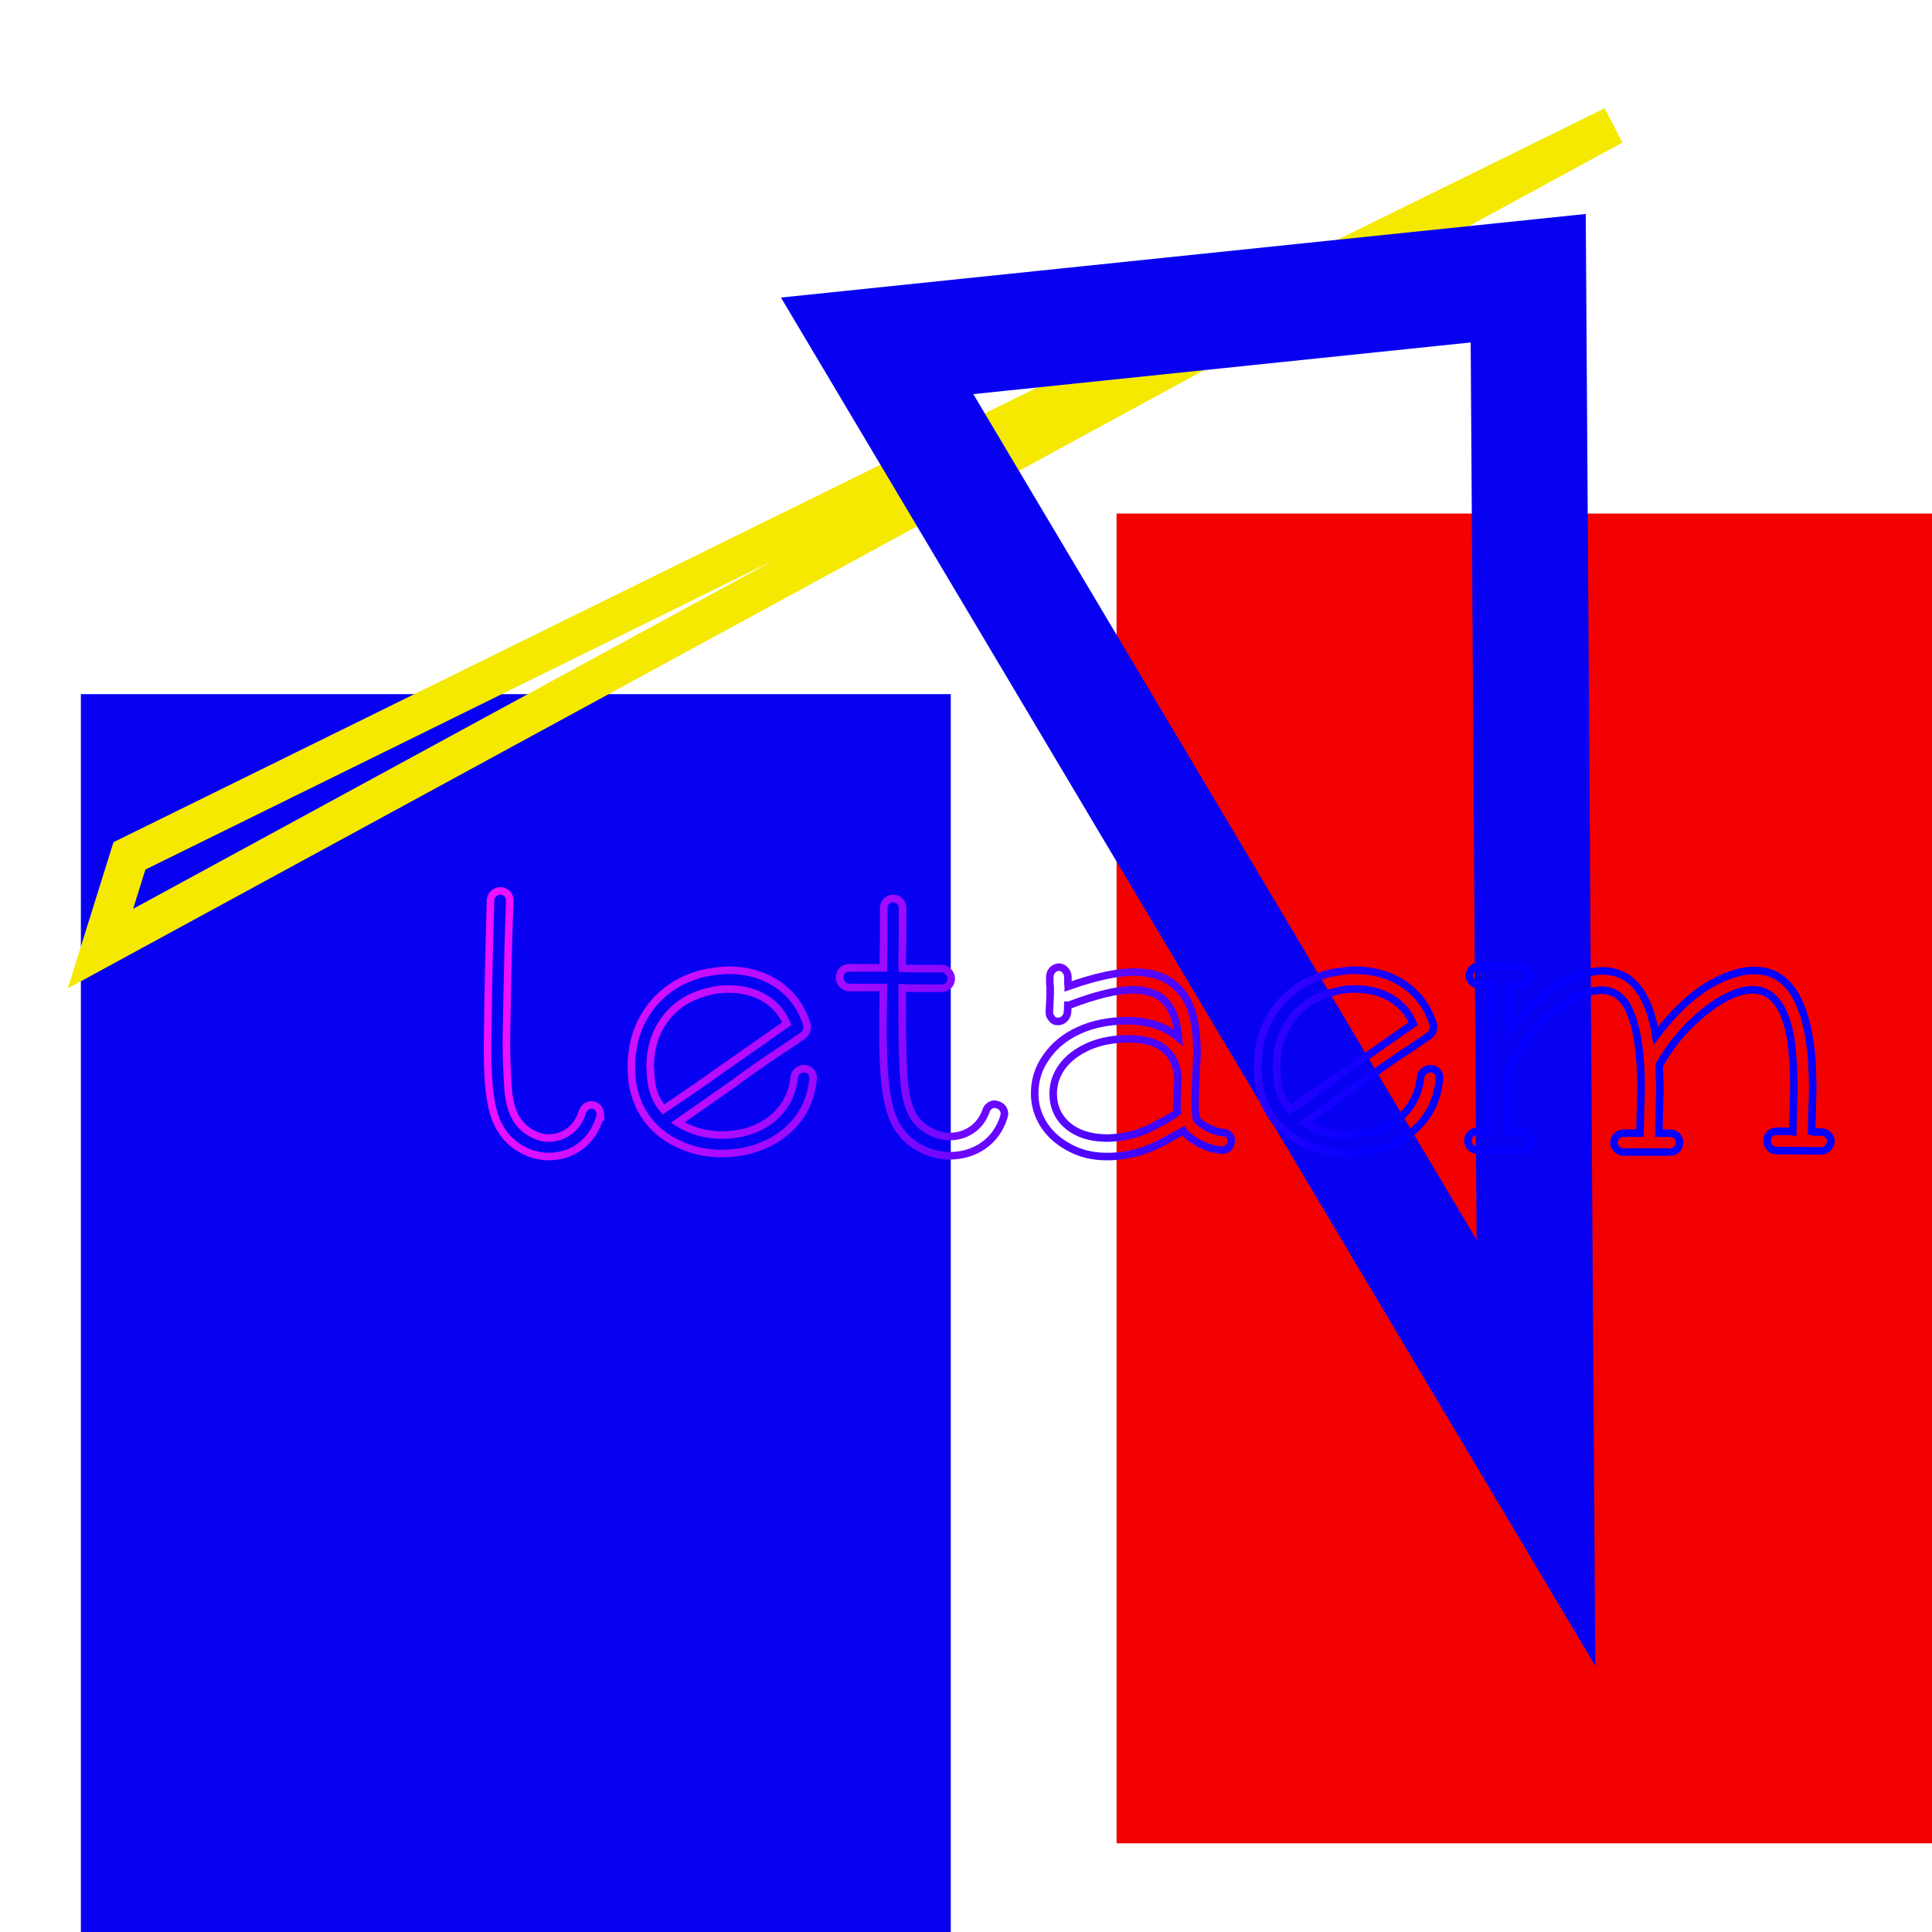 <?xml version="1.0" encoding="UTF-8"?>
<svg xmlns="http://www.w3.org/2000/svg" xmlns:xlink="http://www.w3.org/1999/xlink" width="512pt" height="512pt" viewBox="0 0 512 512" version="1.1">
<defs>
<linearGradient id="linear0" gradientUnits="userSpaceOnUse" x1="124" y1="305" x2="500" y2="500" >
<stop offset="0" style="stop-color:rgb(92.549%,6.667%,100%);stop-opacity:1;"/>
<stop offset="0.5" style="stop-color:rgb(1.961%,0%,100%);stop-opacity:1;"/>
</linearGradient>
</defs>
<g id="surface36">
<path style=" stroke:none;fill-rule:nonzero;fill:rgb(3.137%,0.392%,94.51%);fill-opacity:1;" d="M 21.43 183.953 L 251.965 183.953 L 251.965 579.223 L 21.43 579.223 Z M 21.43 183.953 "/>
<path style=" stroke:none;fill-rule:nonzero;fill:rgb(95.294%,0%,0.392%);fill-opacity:1;" d="M 295.902 136.098 L 524.625 136.098 L 524.625 488.496 L 295.902 488.496 Z M 295.902 136.098 "/>
<path style="fill:none;stroke-width:0.02;stroke-linecap:butt;stroke-linejoin:miter;stroke:rgb(96.078%,91.373%,0.392%);stroke-opacity:1;stroke-miterlimit:10;" d="M 0.067 0.443 L 0.052 0.491 L 0.835 0.065 Z M 0.067 0.443 " transform="matrix(512,0,0,512,0,0)"/>
<path style="fill:none;stroke-width:0.06;stroke-linecap:butt;stroke-linejoin:miter;stroke:rgb(3.137%,0.392%,94.51%);stroke-opacity:1;stroke-miterlimit:10;" d="M 0.454 0.179 L 0.795 0.752 L 0.791 0.144 Z M 0.454 0.179 " transform="matrix(512,0,0,512,0,0)"/>
<path style="fill:none;stroke-width:2;stroke-linecap:butt;stroke-linejoin:miter;stroke:url(#linear0);stroke-miterlimit:10;" d="M 135.102 238.602 C 135.086 237.891 134.859 237.312 134.426 236.863 C 133.984 236.418 133.41 236.164 132.699 236.102 C 131.977 236.113 131.363 236.336 130.859 236.773 C 130.352 237.211 130.066 237.789 130 238.5 L 129.602 253.301 L 129.398 263.199 L 129.199 277.699 C 129.184 283.059 129.43 287.422 129.938 290.789 C 130.438 294.16 131.258 296.797 132.398 298.699 C 133.664 301.043 135.48 302.918 137.848 304.328 C 140.211 305.738 142.73 306.461 145.398 306.5 C 148.688 306.469 151.527 305.531 153.922 303.688 C 156.312 301.844 158.004 299.281 159 296 L 159.102 296 C 159.098 295.961 159.098 295.895 159.102 295.801 C 159.098 295.711 159.098 295.547 159.102 295.301 C 159.09 294.742 158.93 294.242 158.625 293.801 C 158.312 293.367 157.906 293.066 157.398 292.898 C 156.688 292.758 156.059 292.848 155.512 293.176 C 154.965 293.504 154.559 294.047 154.301 294.801 C 153.656 296.879 152.535 298.523 150.938 299.738 C 149.332 300.953 147.488 301.574 145.398 301.602 C 143.695 301.57 142.027 301.055 140.398 300.051 C 138.77 299.047 137.504 297.73 136.602 296.102 C 135.715 294.586 135.082 292.32 134.699 289.301 C 134.547 287.152 134.426 284.934 134.336 282.652 C 134.246 280.371 134.199 278.055 134.199 275.699 C 134.496 257.785 134.797 245.418 135.102 238.602 Z M 175.801 294 C 173.895 291.82 172.797 289.086 172.5 285.801 L 172.301 282.5 C 172.359 277.48 173.762 273.223 176.512 269.727 C 179.258 266.23 182.988 263.922 187.699 262.801 C 189.316 262.316 191.184 262.086 193.301 262.102 C 196.895 262.133 200.027 262.953 202.699 264.562 C 205.371 266.18 207.305 268.426 208.5 271.301 L 192.5 282.5 C 192.297 282.586 192.098 282.719 191.902 282.898 C 186.48 286.801 181.113 290.504 175.801 294 Z M 207.699 277.898 L 212.699 274.5 C 213.5 273.887 213.902 273.117 213.902 272.199 C 213.902 271.957 213.895 271.777 213.887 271.652 C 213.871 271.535 213.844 271.449 213.801 271.398 C 212.379 266.957 209.84 263.473 206.188 260.949 C 202.527 258.43 198.168 257.148 193.102 257.102 C 191.398 257.121 189.195 257.387 186.5 257.898 C 180.621 259.387 175.973 262.32 172.551 266.699 C 169.125 271.086 167.375 276.418 167.301 282.699 L 167.5 286.398 C 168.074 290.41 169.449 293.84 171.625 296.688 C 173.797 299.539 176.621 301.742 180.102 303.301 C 183.578 304.898 187.312 305.695 191.301 305.699 C 195.543 305.676 199.426 304.867 202.949 303.262 C 206.469 301.656 209.352 299.367 211.602 296.398 C 212.695 294.945 213.57 293.332 214.223 291.551 C 214.871 289.777 215.297 287.859 215.5 285.801 C 215.535 285.125 215.336 284.531 214.902 284.016 C 214.461 283.504 213.859 283.23 213.102 283.199 C 212.426 283.219 211.844 283.438 211.348 283.852 C 210.852 284.273 210.566 284.789 210.5 285.398 C 209.953 290.113 207.945 293.844 204.477 296.59 C 201 299.34 196.645 300.742 191.402 300.801 C 189.246 300.805 187.176 300.531 185.199 299.977 C 183.215 299.43 181.352 298.602 179.602 297.5 L 194.801 286.898 L 195.402 286.398 C 197.547 284.848 199.645 283.355 201.699 281.926 C 203.746 280.496 205.746 279.156 207.699 277.898 Z M 232.602 256.5 L 225 256.5 C 224.238 256.52 223.633 256.766 223.188 257.238 C 222.734 257.719 222.508 258.34 222.5 259.102 C 222.523 259.781 222.777 260.375 223.262 260.891 C 223.746 261.406 224.324 261.676 225 261.699 L 234.102 261.699 L 234 271.602 C 233.98 280.32 234.312 286.488 235 290.102 C 235.586 293.852 236.609 296.832 238.062 299.039 C 239.516 301.25 241.461 303.004 243.898 304.301 C 245.145 304.953 246.402 305.445 247.676 305.785 C 248.945 306.125 250.254 306.297 251.602 306.301 C 255.047 306.273 258.047 305.375 260.598 303.602 C 263.148 301.828 264.949 299.328 266 296.102 L 266.199 295.199 C 266.191 294.641 266.027 294.141 265.711 293.699 C 265.391 293.266 264.953 292.965 264.398 292.801 L 263.602 292.602 C 263.129 292.609 262.668 292.773 262.223 293.09 C 261.773 293.41 261.469 293.848 261.301 294.398 C 260.512 296.57 259.254 298.242 257.535 299.414 C 255.809 300.594 253.832 301.188 251.602 301.199 C 249.746 301.168 247.949 300.66 246.211 299.676 C 244.469 298.695 243.098 297.438 242.102 295.898 C 241.641 295.156 241.223 294.227 240.848 293.113 C 240.465 292.004 240.148 290.699 239.898 289.199 C 239.379 285.305 239.113 279.004 239.102 270.301 L 239.102 261.801 C 240.516 261.887 243.984 261.918 249.5 261.898 C 250.266 261.887 250.887 261.645 251.363 261.164 C 251.84 260.688 252.086 260.066 252.102 259.301 C 252.078 258.629 251.82 258.031 251.336 257.516 C 250.848 257 250.27 256.73 249.602 256.699 C 243.996 256.723 240.496 256.688 239.102 256.602 L 239.102 253 C 239.18 251.504 239.215 247.402 239.199 240.699 C 239.18 239.938 238.941 239.32 238.488 238.84 C 238.031 238.363 237.469 238.117 236.801 238.102 C 236.031 238.113 235.41 238.344 234.938 238.801 C 234.457 239.262 234.211 239.895 234.199 240.699 C 234.215 247.402 234.184 251.504 234.102 253 L 234.102 256.5 Z M 283 258.898 C 282.977 258.223 282.742 257.629 282.297 257.113 C 281.848 256.602 281.316 256.332 280.699 256.301 C 279.938 256.332 279.332 256.602 278.887 257.113 C 278.434 257.629 278.207 258.223 278.199 258.898 C 278.195 259.555 278.199 260.098 278.211 260.527 C 278.219 260.957 278.246 261.25 278.301 261.398 L 278.301 263.801 L 278.098 267.898 L 278.098 268.398 C 278.098 268.656 278.145 268.898 278.234 269.125 C 278.324 269.355 278.445 269.547 278.598 269.699 C 278.996 270.387 279.594 270.719 280.398 270.699 C 280.957 270.691 281.457 270.516 281.898 270.164 C 282.332 269.82 282.633 269.363 282.801 268.801 C 282.91 268.301 282.977 267.5 283 266.398 L 283.301 266.398 C 286.797 265.055 289.926 264.047 292.688 263.375 C 295.445 262.703 297.848 262.348 299.898 262.301 C 303.82 262.277 306.777 263.281 308.762 265.312 C 310.746 267.352 311.926 270.578 312.301 275 C 310.801 273.801 309.598 273.004 308.699 272.602 C 307.25 271.906 305.691 271.379 304.023 271.027 C 302.352 270.676 300.543 270.5 298.598 270.5 C 293.801 270.531 289.566 271.395 285.887 273.09 C 282.203 274.785 279.34 277.125 277.301 280.102 C 276.25 281.559 275.469 283.098 274.961 284.727 C 274.445 286.355 274.191 288.047 274.199 289.801 C 274.211 292.785 275.008 295.52 276.586 298 C 278.16 300.488 280.43 302.523 283.398 304.102 C 286.297 305.703 289.598 306.5 293.301 306.5 C 296.215 306.504 299.008 306.113 301.676 305.336 C 304.34 304.555 307.082 303.348 309.898 301.699 C 309.953 301.66 310.293 301.477 310.922 301.152 C 311.551 300.832 312.441 300.348 313.598 299.699 C 314.551 300.965 316.059 302.117 318.121 303.152 C 320.176 304.191 322.137 304.738 324 304.801 C 324.66 304.785 325.207 304.539 325.637 304.062 C 326.062 303.586 326.281 302.965 326.301 302.199 C 326.281 301.633 326.062 301.148 325.637 300.738 C 325.207 300.336 324.66 300.121 324 300.102 C 322.719 300.023 321.301 299.555 319.75 298.688 C 318.191 297.828 317.277 297.031 317 296.301 C 316.996 296.055 316.973 295.797 316.938 295.523 C 316.895 295.258 316.852 294.949 316.801 294.602 C 316.715 294.488 316.68 293.723 316.699 292.301 C 316.711 290.105 316.879 285.902 317.199 279.699 C 317.242 274.945 316.777 271.035 315.812 267.965 C 314.84 264.898 313.102 262.41 310.598 260.5 C 308.078 258.586 304.715 257.621 300.5 257.602 C 296 257.621 290.199 258.887 283.098 261.398 L 283.098 261.301 C 283.012 261.004 282.977 260.203 283 258.898 Z M 312.199 285.801 C 311.996 289.02 311.895 291.188 311.898 292.301 C 311.879 293.703 311.914 294.5 312 294.699 L 310.898 295.602 C 310.148 296.055 309.496 296.449 308.938 296.777 C 308.375 297.109 307.895 297.348 307.5 297.5 C 302.98 300.219 298.215 301.586 293.199 301.602 C 288.934 301.547 285.531 300.461 282.996 298.34 C 280.457 296.223 279.156 293.41 279.098 289.898 C 279.105 287.227 279.91 284.801 281.512 282.625 C 283.105 280.453 285.438 278.68 288.5 277.301 C 291.5 275.988 295 275.32 299 275.301 C 307.297 275.305 311.695 278.805 312.199 285.801 Z M 341.801 294 C 339.895 291.82 338.797 289.086 338.5 285.801 L 338.301 282.5 C 338.359 277.48 339.762 273.223 342.512 269.727 C 345.258 266.23 348.988 263.922 353.699 262.801 C 355.316 262.316 357.184 262.086 359.301 262.102 C 362.895 262.133 366.027 262.953 368.699 264.562 C 371.371 266.18 373.305 268.426 374.5 271.301 L 358.5 282.5 C 358.297 282.586 358.098 282.719 357.902 282.898 C 352.48 286.801 347.113 290.504 341.801 294 Z M 373.699 277.898 L 378.699 274.5 C 379.5 273.887 379.902 273.117 379.902 272.199 C 379.902 271.957 379.895 271.777 379.887 271.652 C 379.871 271.535 379.844 271.449 379.801 271.398 C 378.379 266.957 375.84 263.473 372.188 260.949 C 368.527 258.43 364.168 257.148 359.102 257.102 C 357.398 257.121 355.195 257.387 352.5 257.898 C 346.621 259.387 341.973 262.32 338.551 266.699 C 335.125 271.086 333.375 276.418 333.301 282.699 L 333.5 286.398 C 334.074 290.41 335.449 293.84 337.625 296.688 C 339.797 299.539 342.621 301.742 346.102 303.301 C 349.578 304.898 353.312 305.695 357.301 305.699 C 361.543 305.676 365.426 304.867 368.949 303.262 C 372.469 301.656 375.352 299.367 377.602 296.398 C 378.695 294.945 379.57 293.332 380.223 291.551 C 380.871 289.777 381.297 287.859 381.5 285.801 C 381.535 285.125 381.336 284.531 380.902 284.016 C 380.461 283.504 379.859 283.23 379.102 283.199 C 378.426 283.219 377.844 283.438 377.348 283.852 C 376.852 284.273 376.566 284.789 376.5 285.398 C 375.953 290.113 373.945 293.844 370.477 296.59 C 367 299.34 362.645 300.742 357.402 300.801 C 355.246 300.805 353.176 300.531 351.199 299.977 C 349.215 299.43 347.352 298.602 345.602 297.5 L 360.801 286.898 L 361.402 286.398 C 363.547 284.848 365.645 283.355 367.699 281.926 C 369.746 280.496 371.746 279.156 373.699 277.898 Z M 391.898 256 C 391.227 256.027 390.645 256.281 390.16 256.766 C 389.672 257.25 389.418 257.828 389.398 258.5 C 389.418 259.172 389.672 259.754 390.16 260.238 C 390.645 260.727 391.227 260.98 391.898 261 L 395.102 261 C 395.098 265.805 394.996 272.305 394.801 280.5 L 394.602 299.801 L 391.5 299.801 C 390.738 299.828 390.133 300.082 389.688 300.562 C 389.238 301.051 389.008 301.629 389 302.301 C 389.008 302.977 389.238 303.555 389.688 304.039 C 390.133 304.523 390.738 304.777 391.5 304.801 C 394.617 304.785 396.582 304.82 397.398 304.898 L 403.398 304.898 C 404.07 304.883 404.648 304.629 405.137 304.141 C 405.621 303.656 405.875 303.074 405.898 302.398 C 405.875 301.727 405.621 301.148 405.137 300.664 C 404.648 300.18 404.07 299.926 403.398 299.898 L 399.602 299.898 L 399.699 286.602 C 399.746 286.445 399.777 286.055 399.789 285.426 C 399.797 284.797 399.801 283.953 399.801 282.898 C 401.188 280.098 403.207 277.129 405.859 273.984 C 408.512 270.848 411.461 268.156 414.703 265.914 C 417.945 263.676 421.145 262.504 424.301 262.398 C 427.215 262.387 429.48 263.719 431.102 266.398 C 433.613 270.918 434.879 278.188 434.898 288.199 L 434.699 296 L 434.602 300.301 L 430.199 300.301 C 429.523 300.324 428.945 300.578 428.461 301.062 C 427.977 301.547 427.723 302.129 427.699 302.801 C 427.723 303.477 427.977 304.055 428.461 304.539 C 428.945 305.023 429.523 305.273 430.199 305.301 L 442.602 305.301 C 443.359 305.273 443.965 305.023 444.414 304.539 C 444.859 304.055 445.09 303.477 445.102 302.801 C 445.09 302.129 444.859 301.547 444.414 301.062 C 443.965 300.578 443.359 300.324 442.602 300.301 L 439.602 300.301 L 439.699 296.102 L 439.898 288.398 L 439.699 282.301 C 441.984 278.258 444.688 274.695 447.812 271.613 C 450.934 268.535 453.961 266.199 456.898 264.602 C 459.68 263.086 462.215 262.32 464.5 262.301 C 469.715 262.32 473.082 266.684 474.602 275.398 C 474.848 277.453 475.043 279.547 475.188 281.676 C 475.324 283.805 475.395 285.945 475.398 288.102 L 475.199 295.801 L 475.102 299.898 C 474.617 299.816 473.184 299.785 470.801 299.801 C 470.039 299.816 469.434 300.043 468.988 300.488 C 468.539 300.938 468.309 301.543 468.301 302.301 C 468.309 303.066 468.539 303.688 468.988 304.164 C 469.434 304.645 470.039 304.891 470.801 304.898 L 482.699 305 C 483.371 304.977 483.949 304.707 484.438 304.188 C 484.918 303.676 485.172 303.078 485.199 302.398 C 485.172 301.734 484.918 301.176 484.438 300.715 C 483.949 300.262 483.371 300.023 482.699 300 C 481.953 300.008 481.371 300.004 480.949 299.988 C 480.527 299.98 480.242 299.949 480.102 299.898 L 480.199 296 L 480.398 287.898 L 480.199 281.5 C 478.98 265.301 473.914 257.199 465 257.199 C 463.215 257.184 461.582 257.418 460.102 257.898 C 456.352 258.957 452.699 260.875 449.148 263.652 C 445.598 266.434 442.148 270.051 438.801 274.5 C 436.914 263.02 432.18 257.285 424.602 257.301 C 421.578 257.375 418.496 258.203 415.352 259.789 C 412.203 261.375 409.418 263.281 407 265.5 C 404.613 267.703 402.281 270.301 400 273.301 C 400.043 272.656 400.07 271.324 400.086 269.301 C 400.094 267.281 400.102 264.547 400.102 261.102 L 403.102 261.102 C 403.859 261.078 404.461 260.824 404.914 260.34 C 405.359 259.855 405.59 259.277 405.602 258.602 C 405.59 257.93 405.359 257.352 404.914 256.863 C 404.461 256.379 403.859 256.125 403.102 256.102 L 397.5 256.102 C 396.781 256.023 394.914 255.988 391.898 256 Z M 488.699 305 "/>
</g>
</svg>
